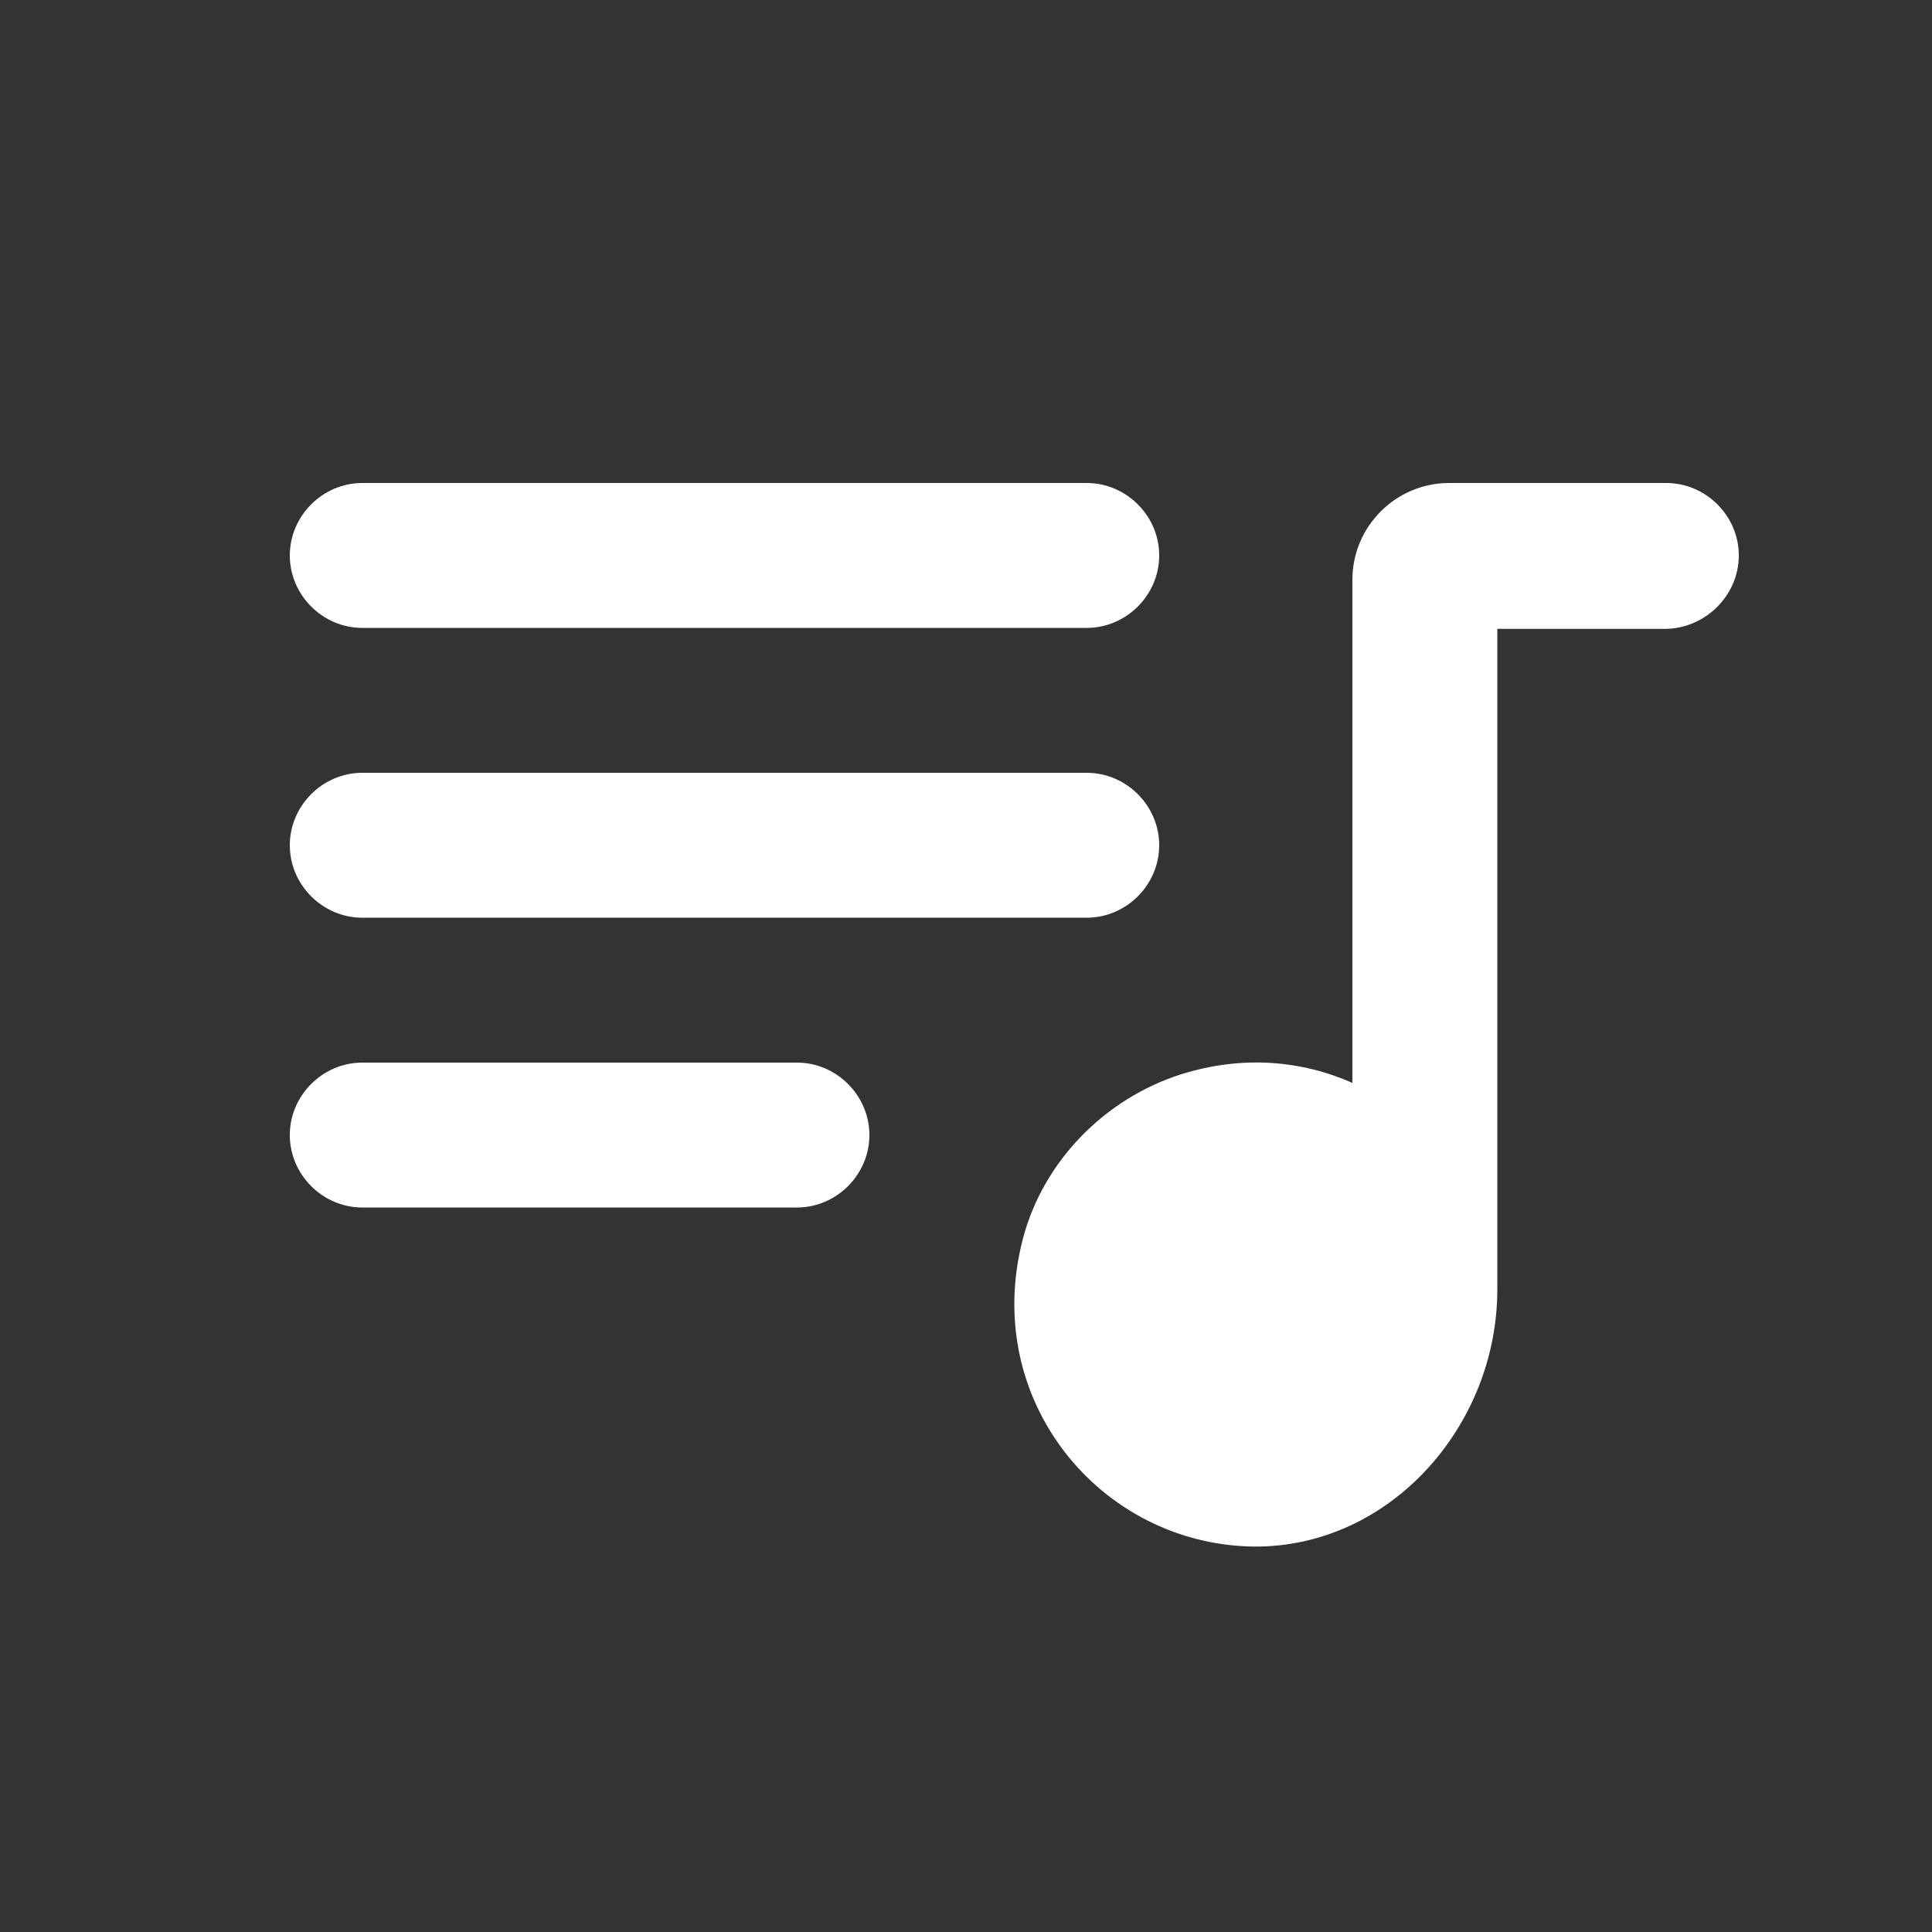 <svg xmlns="http://www.w3.org/2000/svg" enable-background="new 0 0 20 20" height="48px" viewBox="0 0 20 20" width="48px" fill="#FFFFFF"><rect x="0" y="0" width="20" height="20" fill="#333333" stroke="none"/><g><rect fill="none" height="20" width="20"/></g><g><g><path d="M11.25,5h-7.5C3.34,5,3,5.34,3,5.75v0C3,6.16,3.34,6.5,3.75,6.5h7.5C11.66,6.5,12,6.16,12,5.75v0C12,5.34,11.66,5,11.25,5 z"/><path d="M3.75,12.5h4.5C8.66,12.5,9,12.16,9,11.75v0C9,11.34,8.66,11,8.25,11h-4.5C3.34,11,3,11.34,3,11.75v0 C3,12.16,3.34,12.5,3.75,12.5z"/><path d="M11.25,8h-7.5C3.34,8,3,8.34,3,8.75v0C3,9.16,3.34,9.5,3.75,9.5h7.5C11.66,9.5,12,9.16,12,8.75v0C12,8.34,11.66,8,11.25,8 z"/><path d="M17.25,5H15c-0.55,0-1,0.45-1,1v5.21c-0.52-0.23-1.13-0.29-1.77-0.09c-0.79,0.25-1.43,0.9-1.64,1.7 c-0.44,1.67,0.8,3.17,2.39,3.19c1.41,0.01,2.52-1.25,2.52-2.66l0-6.84h1.75C17.66,6.5,18,6.16,18,5.75v0C18,5.34,17.66,5,17.25,5z"/></g></g></svg>